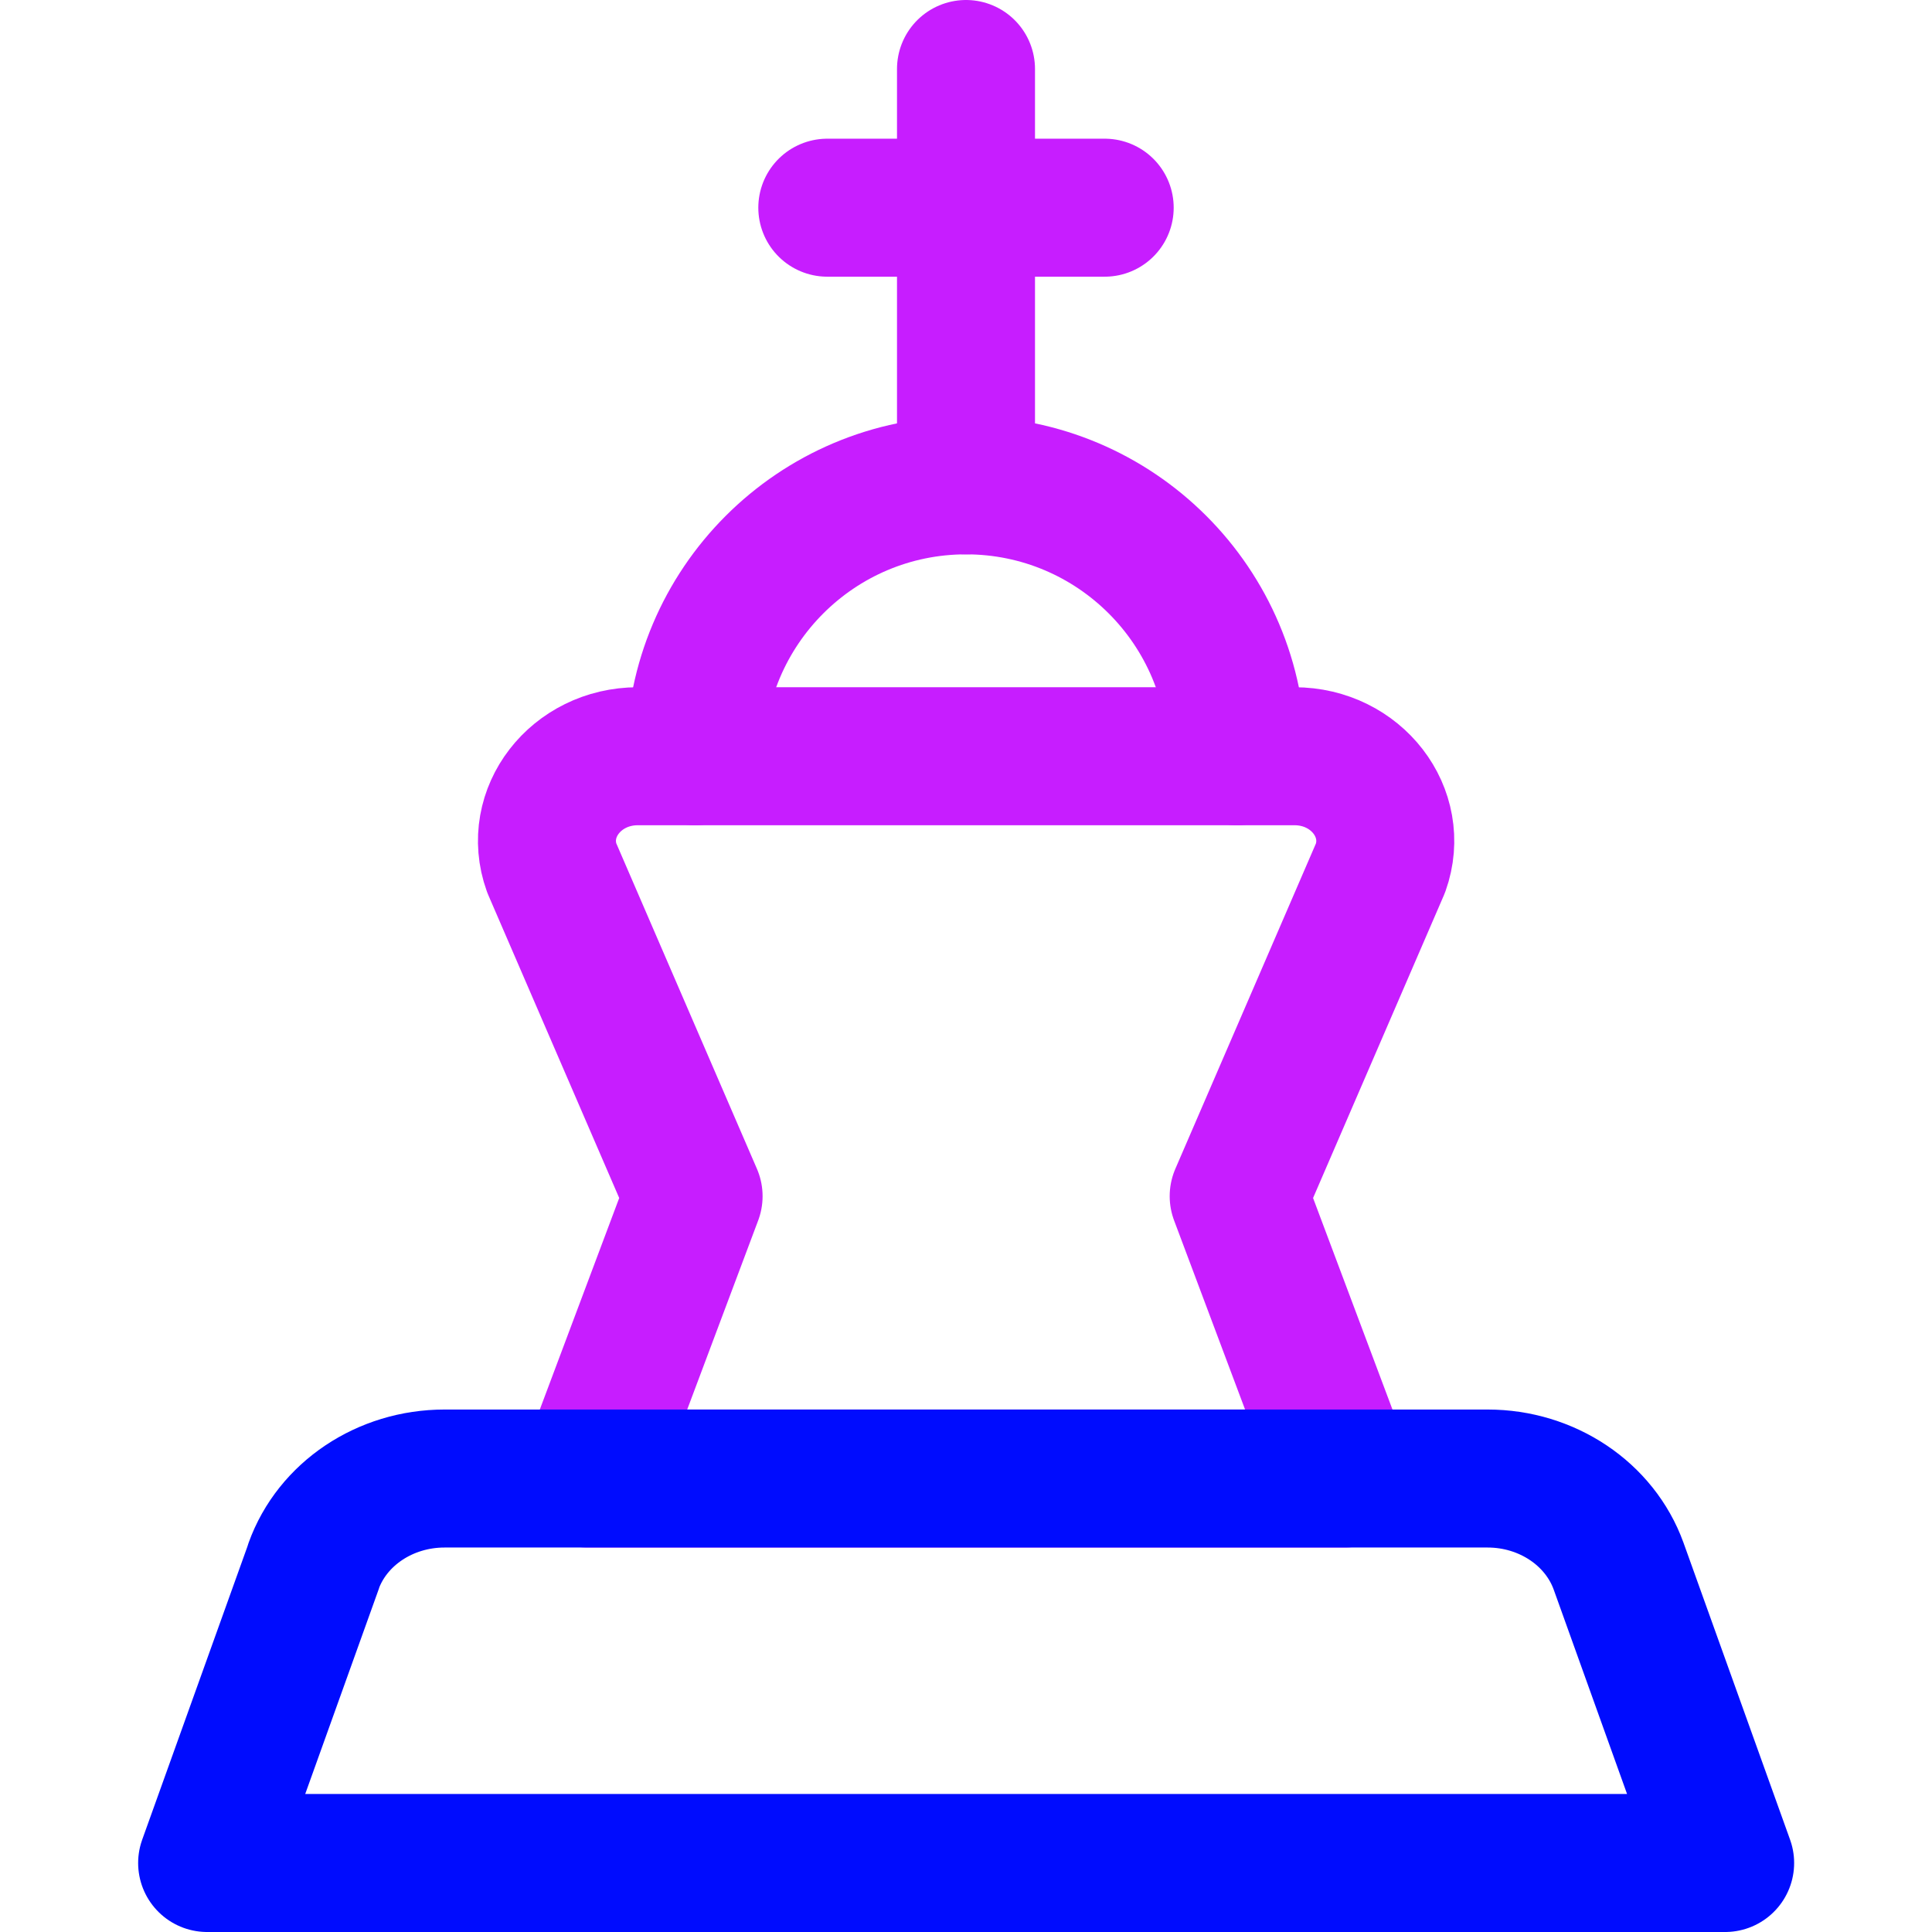 <svg xmlns="http://www.w3.org/2000/svg" fill="none" viewBox="0 0 14 14" id="Chess-King--Streamline-Core-Neon">
  <desc>
    Chess King Streamline Icon: https://streamlinehq.com
  </desc>
  <g id="chess-king">
    <path id="Vector 967" stroke="#c71dff" stroke-linecap="round" stroke-linejoin="round" d="m3.998 6.289 1.028 2.379 -0.768 2.046h5.486l-0.768 -2.046 1.028 -2.379c0.142 -0.398 -0.175 -0.809 -0.624 -0.809H4.622c-0.449 0 -0.767 0.411 -0.624 0.809Z" stroke-width="1"></path>
    <path id="Vector 968" stroke="#c71dff" stroke-linecap="round" stroke-linejoin="round" d="M7 3.517V0.5" stroke-width="1"></path>
    <path id="Vector 969" stroke="#c71dff" stroke-linecap="round" stroke-linejoin="round" d="M5.995 1.505h2.01" stroke-width="1"></path>
    <path id="Ellipse 50" stroke="#c71dff" stroke-linecap="round" stroke-linejoin="round" d="M8.963 5.48c0 -1.084 -0.879 -1.963 -1.963 -1.963s-1.963 0.879 -1.963 1.963" stroke-width="1"></path>
    <path id="Rectangle 56" stroke="#000cfe" stroke-linecap="round" stroke-linejoin="round" d="M2.272 11.349c0.136 -0.379 0.518 -0.635 0.949 -0.635l7.559 0c0.43 0 0.812 0.256 0.949 0.635l0.772 2.151h-11l0.772 -2.151Z" stroke-width="1"></path>
  </g>
</svg>
